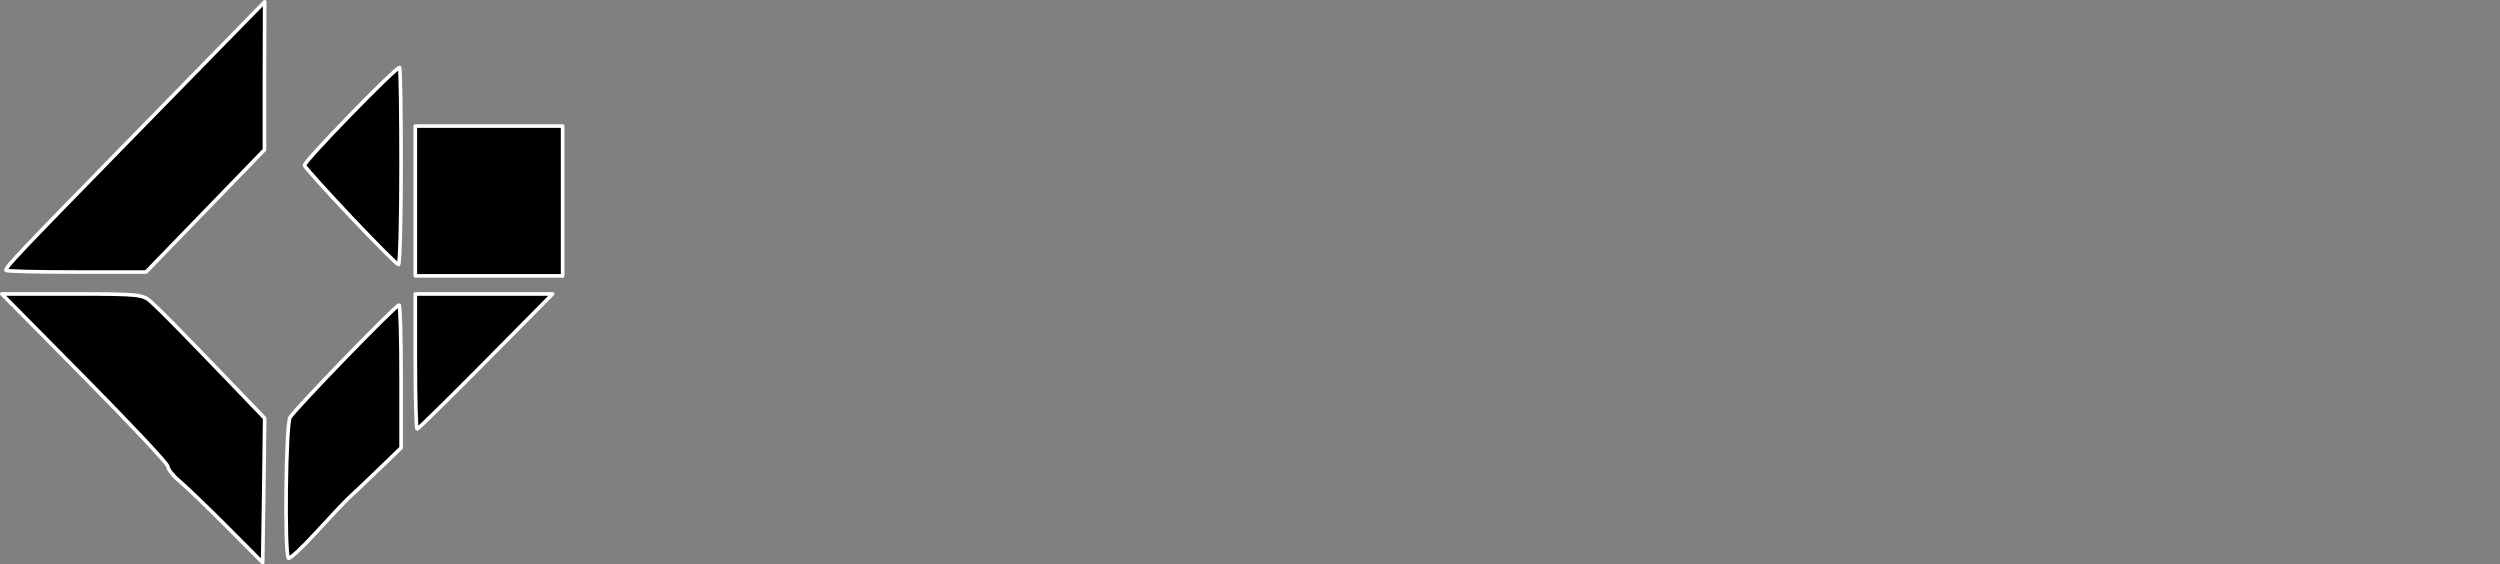 <?xml version="1.0" encoding="UTF-8" standalone="no"?>
<!-- Created with Inkscape (http://www.inkscape.org/) -->

<svg
   xmlns:dc="http://purl.org/dc/elements/1.1/"
   xmlns:cc="http://creativecommons.org/ns#"
   xmlns:rdf="http://www.w3.org/1999/02/22-rdf-syntax-ns#"
   xmlns:svg="http://www.w3.org/2000/svg"
   xmlns="http://www.w3.org/2000/svg"
   xmlns:sodipodi="http://sodipodi.sourceforge.net/DTD/sodipodi-0.dtd"
   xmlns:inkscape="http://www.inkscape.org/namespaces/inkscape"
   width="442.921"
   height="100"
   id="svg4865"
   version="1.1"
   inkscape:version="0.48.3.1 r9886"
   sodipodi:docname="logo.svg"
   inkscape:export-filename="/home/michaelb/work/openlab/src/openlab/openlab/static/core/images/new_logo.png"
   inkscape:export-xdpi="34.192947"
   inkscape:export-ydpi="34.192947">
  <rect width="100%" height="100%" fill="#808080" stroke="none"/>
  <defs
     id="defs4867" />
  <sodipodi:namedview
     id="base"
     pagecolor="#ffffff"
     bordercolor="#666666"
     borderopacity="1.0"
     inkscape:pageopacity="0.0"
     inkscape:pageshadow="2"
     inkscape:zoom="1"
     inkscape:cx="299.8659"
     inkscape:cy="23.585089"
     inkscape:document-units="px"
     inkscape:current-layer="layer1"
     showgrid="false"
     inkscape:window-width="1600"
     inkscape:window-height="824"
     inkscape:window-x="0"
     inkscape:window-y="24"
     inkscape:window-maximized="1"
     fit-margin-top="0"
     fit-margin-left="0"
     fit-margin-right="0"
     fit-margin-bottom="0" />
  <g
     inkscape:label="Layer 1"
     inkscape:groupmode="layer"
     id="layer1"
     transform="translate(-190.985,-231.026)">
    <path
       style="fill:#000000;fill-opacity:1;fill-rule:nonzero;stroke:#ffffff;stroke-width:0.642;stroke-linecap:round;stroke-linejoin:round;stroke-miterlimit:4;stroke-opacity:1;stroke-dasharray:none;stroke-dashoffset:0"
       d="m 237.876,231.347 -22.123,22.618 c -22.158,22.659 -23.698,24.288 -23.698,24.939 0,0.193 5.576,0.32 12.4,0.32 l 12.4,0 10.471,-10.808 10.511,-10.848 0,-13.13 0.039,-13.09 z m 23.895,11.649 c -0.765,0 -17.054,16.756 -16.848,17.334 0.131,0.368 3.814,4.455 8.188,9.087 4.374,4.632 8.201,8.462 8.463,8.487 0.262,0.026 0.472,-7.806 0.472,-17.414 0,-9.608 -0.121,-17.494 -0.276,-17.494 z m 2.795,10.368 0,13.25 0,13.29 13.069,0 13.03,0 0,-13.29 0,-13.25 -13.03,0 -13.069,0 z m -73.259,29.743 14.683,14.852 c 8.081,8.167 14.712,15.23 14.723,15.692 0.011,0.463 0.861,1.592 1.929,2.482 1.068,0.89 4.866,4.523 8.424,8.086 l 6.456,6.485 0.197,-12.81 0.157,-12.77 -6.535,-6.805 c -9.12,-9.48 -11.682,-12.056 -13.502,-13.731 -1.527,-1.406 -1.995,-1.481 -14.053,-1.481 l -12.479,0 z m 73.259,0 0,11.969 c 0,6.583 0.152,11.969 0.315,11.969 0.163,0 5.643,-5.386 12.164,-11.969 l 11.849,-11.969 -12.164,0 -12.164,0 z m -2.874,1.962 c -0.592,0 -18.626,18.601 -19.328,19.936 -0.737,1.401 -0.988,24.175 -0.276,24.899 0.22,0.224 2.429,-1.841 4.921,-4.564 2.492,-2.722 5.087,-5.481 5.787,-6.125 0.7,-0.644 3.088,-2.888 5.275,-5.004 l 3.976,-3.843 0,-12.65 c 0,-6.959 -0.176,-12.65 -0.354,-12.65 z"
       id="path3844"
       inkscape:connector-curvature="0" />
  </g>
</svg>
